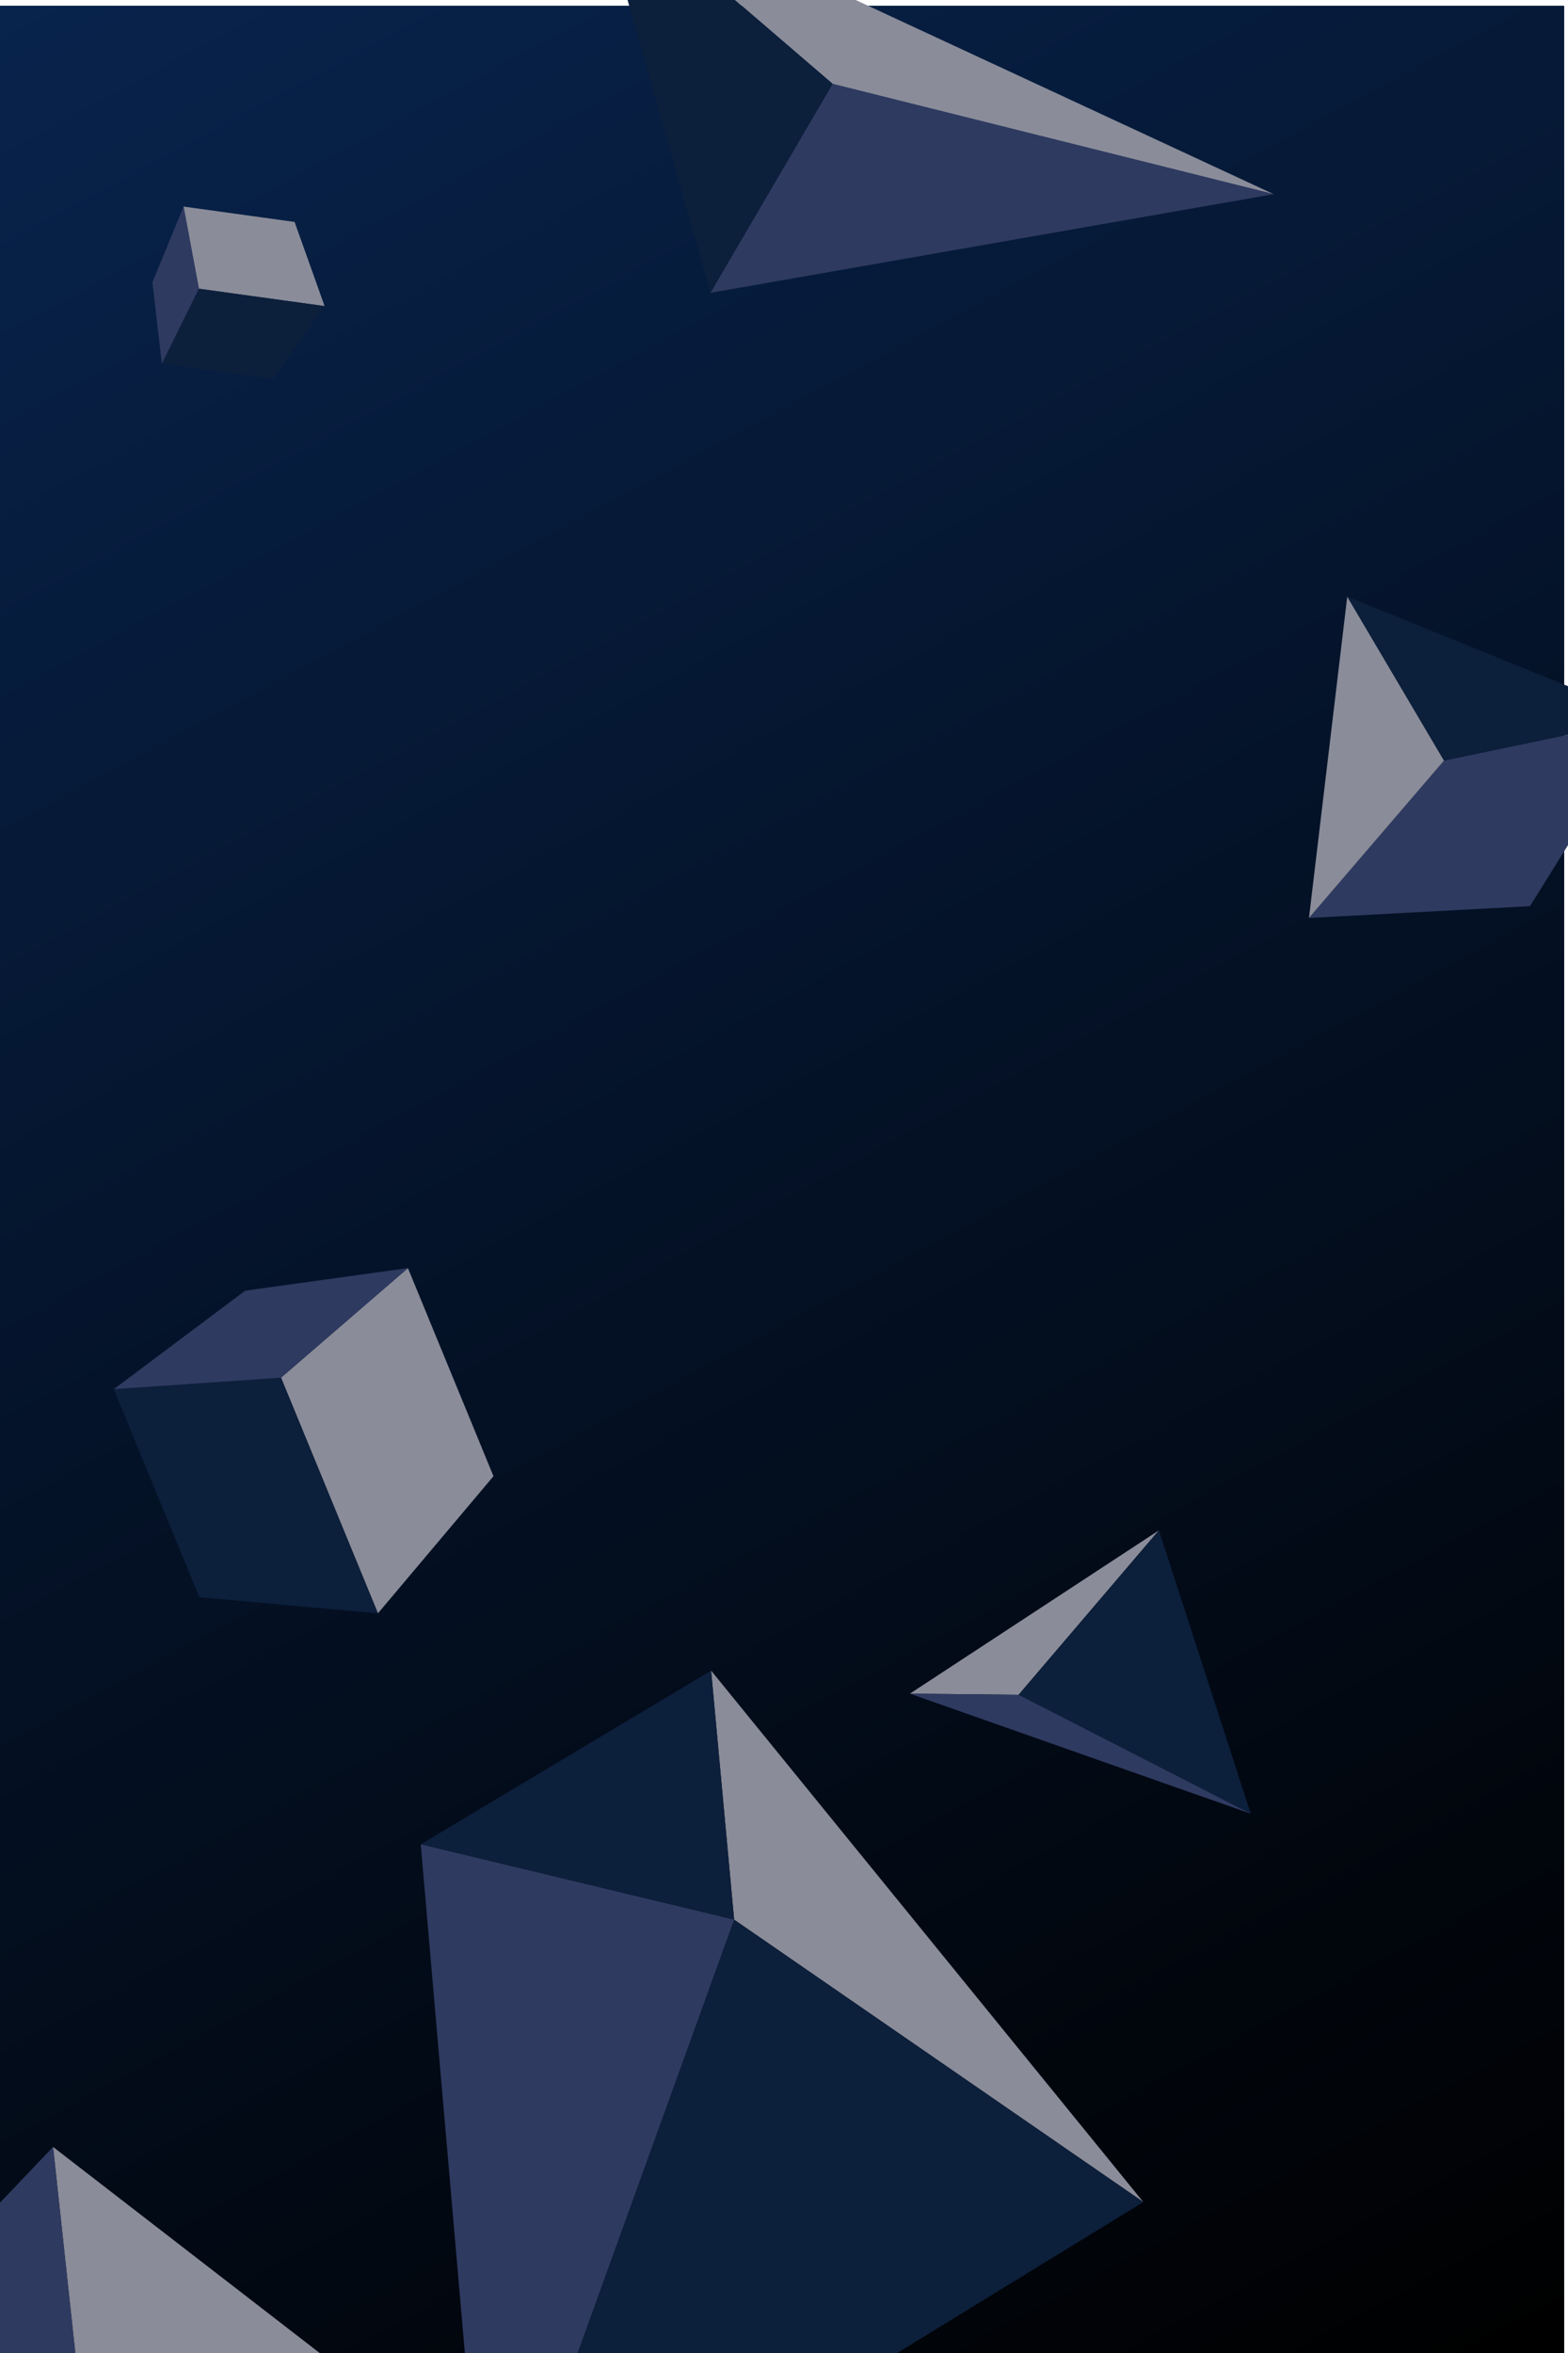 <?xml version="1.0" encoding="UTF-8" standalone="no"?>
<!-- Created with Inkscape (http://www.inkscape.org/) -->

<svg
   version="1.1"
   id="svg1"
   width="1066.667"
   height="1600"
   viewBox="0 0 1066.667 1600"
   sodipodi:docname="30086405_v859-katie-09.eps"
   xmlns:inkscape="http://www.inkscape.org/namespaces/inkscape"
   xmlns:sodipodi="http://sodipodi.sourceforge.net/DTD/sodipodi-0.dtd"
   xmlns="http://www.w3.org/2000/svg"
   xmlns:svg="http://www.w3.org/2000/svg">
  <defs
     id="defs1">
    <linearGradient
       x1="0"
       y1="0"
       x2="1"
       y2="0"
       gradientUnits="userSpaceOnUse"
       gradientTransform="matrix(-7196.15,12464.1,12464.1,7196.15,7598.08,-232.1)"
       spreadMethod="pad"
       id="linearGradient4">
      <stop
         style="stop-opacity:1;stop-color:#000000"
         offset="0"
         id="stop3" />
      <stop
         style="stop-opacity:1;stop-color:#08234c"
         offset="1"
         id="stop4" />
    </linearGradient>
  </defs>
  <sodipodi:namedview
     id="namedview1"
     pagecolor="#ffffff"
     bordercolor="#000000"
     borderopacity="0.25"
     inkscape:showpageshadow="2"
     inkscape:pageopacity="0.0"
     inkscape:pagecheckerboard="0"
     inkscape:deskcolor="#d1d1d1">
    <inkscape:page
       x="0"
       y="0"
       inkscape:label="1"
       id="page1"
       width="1066.667"
       height="1600"
       margin="0"
       bleed="0" />
  </sodipodi:namedview>
  <g
     id="g1"
     inkscape:groupmode="layer"
     inkscape:label="1">
    <g
       id="group-R5">
      <path
         id="path2"
         d="M 0,0 H 8000 V 12000 H 0 Z"
         style="fill:#05142b;fill-opacity:1;fill-rule:nonzero;stroke:none"
         transform="matrix(0.133,0,0,-0.133,0,1600)" />
      <path
         id="path3"
         d="M 0,0 H 8000 V 12000 H 0 Z"
         style="fill:url(#linearGradient4);fill-opacity:1;fill-rule:nonzero;stroke:none"
         transform="matrix(0.133,0,0,-0.133,0,1600)" />
      <path
         id="path4"
         d="M 5927.79,4206.11 4653.99,3371 5210,3365.18 Z"
         style="fill:#8a8c99;fill-opacity:1;fill-rule:nonzero;stroke:none"
         transform="matrix(0.133,0,0,-0.133,0,1600)" />
      <path
         id="path5"
         d="M 6397.48,2757.19 5927.79,4206.11 5210,3365.18 Z"
         style="fill:#0c1f3b;fill-opacity:1;fill-rule:nonzero;stroke:none"
         transform="matrix(0.133,0,0,-0.133,0,1600)" />
      <path
         id="path6"
         d="M 5210,3365.18 6397.48,2757.19 4653.99,3371 Z"
         style="fill:#2f3a61;fill-opacity:1;fill-rule:nonzero;stroke:none"
         transform="matrix(0.133,0,0,-0.133,0,1600)" />
      <path
         id="path7"
         d="M 5848,771.699 3637.16,3488.9 3754.95,2215.53 Z"
         style="fill:#8a8c99;fill-opacity:1;fill-rule:nonzero;stroke:none"
         transform="matrix(0.133,0,0,-0.133,0,1600)" />
      <path
         id="path8"
         d="M 2489.48,-1287.6 5848,771.699 3754.95,2215.53 Z"
         style="fill:#0c1f3b;fill-opacity:1;fill-rule:nonzero;stroke:none"
         transform="matrix(0.133,0,0,-0.133,0,1600)" />
      <path
         id="path9"
         d="m 2152,2600.68 1485.16,888.22 117.8,-1273.38 z"
         style="fill:#0c1f3b;fill-opacity:1;fill-rule:nonzero;stroke:none"
         transform="matrix(0.133,0,0,-0.133,0,1600)" />
      <path
         id="path10"
         d="M 2489.48,-1287.6 2152,2600.68 3754.96,2215.52 Z"
         style="fill:#2f3a61;fill-opacity:1;fill-rule:nonzero;stroke:none"
         transform="matrix(0.133,0,0,-0.133,0,1600)" />
      <path
         id="path11"
         d="m 7385.93,8141.6 1038.27,216.22 -598.68,-960.74 -1130.4,-60.17 690.81,804.69"
         style="fill:#2f3a61;fill-opacity:1;fill-rule:nonzero;stroke:none"
         transform="matrix(0.133,0,0,-0.133,0,1600)" />
      <path
         id="path12"
         d="m 6695.12,7336.91 690.81,804.69 -494.98,838.34 z"
         style="fill:#8a8c99;fill-opacity:1;fill-rule:nonzero;stroke:none"
         transform="matrix(0.133,0,0,-0.133,0,1600)" />
      <path
         id="path13"
         d="M 6890.95,8979.94 7385.93,8141.6 8424.2,8357.82 Z"
         style="fill:#0c1f3b;fill-opacity:1;fill-rule:nonzero;stroke:none"
         transform="matrix(0.133,0,0,-0.133,0,1600)" />
      <path
         id="path14"
         d="m 2086.44,5546.62 -649.08,-560.21 495.67,-1204.87 591.06,701.25 -437.65,1063.83"
         style="fill:#8a8c99;fill-opacity:1;fill-rule:nonzero;stroke:none"
         transform="matrix(0.133,0,0,-0.133,0,1600)" />
      <path
         id="path15"
         d="m 581.969,4927.69 855.391,58.72 495.67,-1204.87 -913.41,82.33 -437.651,1063.82"
         style="fill:#0c1f3b;fill-opacity:1;fill-rule:nonzero;stroke:none"
         transform="matrix(0.133,0,0,-0.133,0,1600)" />
      <path
         id="path16"
         d="m 1254.28,5431.44 832.16,115.18 -649.08,-560.21 -855.391,-58.72 672.311,503.75"
         style="fill:#2f3a61;fill-opacity:1;fill-rule:nonzero;stroke:none"
         transform="matrix(0.133,0,0,-0.133,0,1600)" />
      <path
         id="path17"
         d="m 938.844,10973.9 78.346,-420 643.16,-88.9 -153.64,430.4 -567.866,78.5"
         style="fill:#8a8c99;fill-opacity:1;fill-rule:nonzero;stroke:none"
         transform="matrix(0.133,0,0,-0.133,0,1600)" />
      <path
         id="path18"
         d="m 827.852,10170.8 189.338,383.1 643.16,-88.9 -264.63,-372.7 -567.868,78.5"
         style="fill:#0c1f3b;fill-opacity:1;fill-rule:nonzero;stroke:none"
         transform="matrix(0.133,0,0,-0.133,0,1600)" />
      <path
         id="path19"
         d="m 779.637,10586.7 159.207,387.2 78.346,-420 -189.338,-383.1 -48.215,415.9"
         style="fill:#2f3a61;fill-opacity:1;fill-rule:nonzero;stroke:none"
         transform="matrix(0.133,0,0,-0.133,0,1600)" />
      <path
         id="path20"
         d="M 3033.13,12653.9 6514.28,11037.5 4259,11601.1 Z"
         style="fill:#8a8c99;fill-opacity:1;fill-rule:nonzero;stroke:none"
         transform="matrix(0.133,0,0,-0.133,0,1600)" />
      <path
         id="path21"
         d="m 4259,11601.1 -624.8,-1068 -601.07,2120.8 z"
         style="fill:#0c1f3b;fill-opacity:1;fill-rule:nonzero;stroke:none"
         transform="matrix(0.133,0,0,-0.133,0,1600)" />
      <path
         id="path22"
         d="M 3634.2,10533.1 6514.28,11037.5 4259,11601.1 Z"
         style="fill:#2f3a61;fill-opacity:1;fill-rule:nonzero;stroke:none"
         transform="matrix(0.133,0,0,-0.133,0,1600)" />
      <path
         id="path23"
         d="M 404.121,-176.602 271.402,1053.6 2015.69,-294.102 Z"
         style="fill:#8a8c99;fill-opacity:1;fill-rule:nonzero;stroke:none"
         transform="matrix(0.133,0,0,-0.133,0,1600)" />
      <path
         id="path24"
         d="M 271.402,1053.6 -1744.28,-1064.5 404.121,-176.602 Z"
         style="fill:#2f3a61;fill-opacity:1;fill-rule:nonzero;stroke:none"
         transform="matrix(0.133,0,0,-0.133,0,1600)" />
    </g>
  </g>
</svg>
